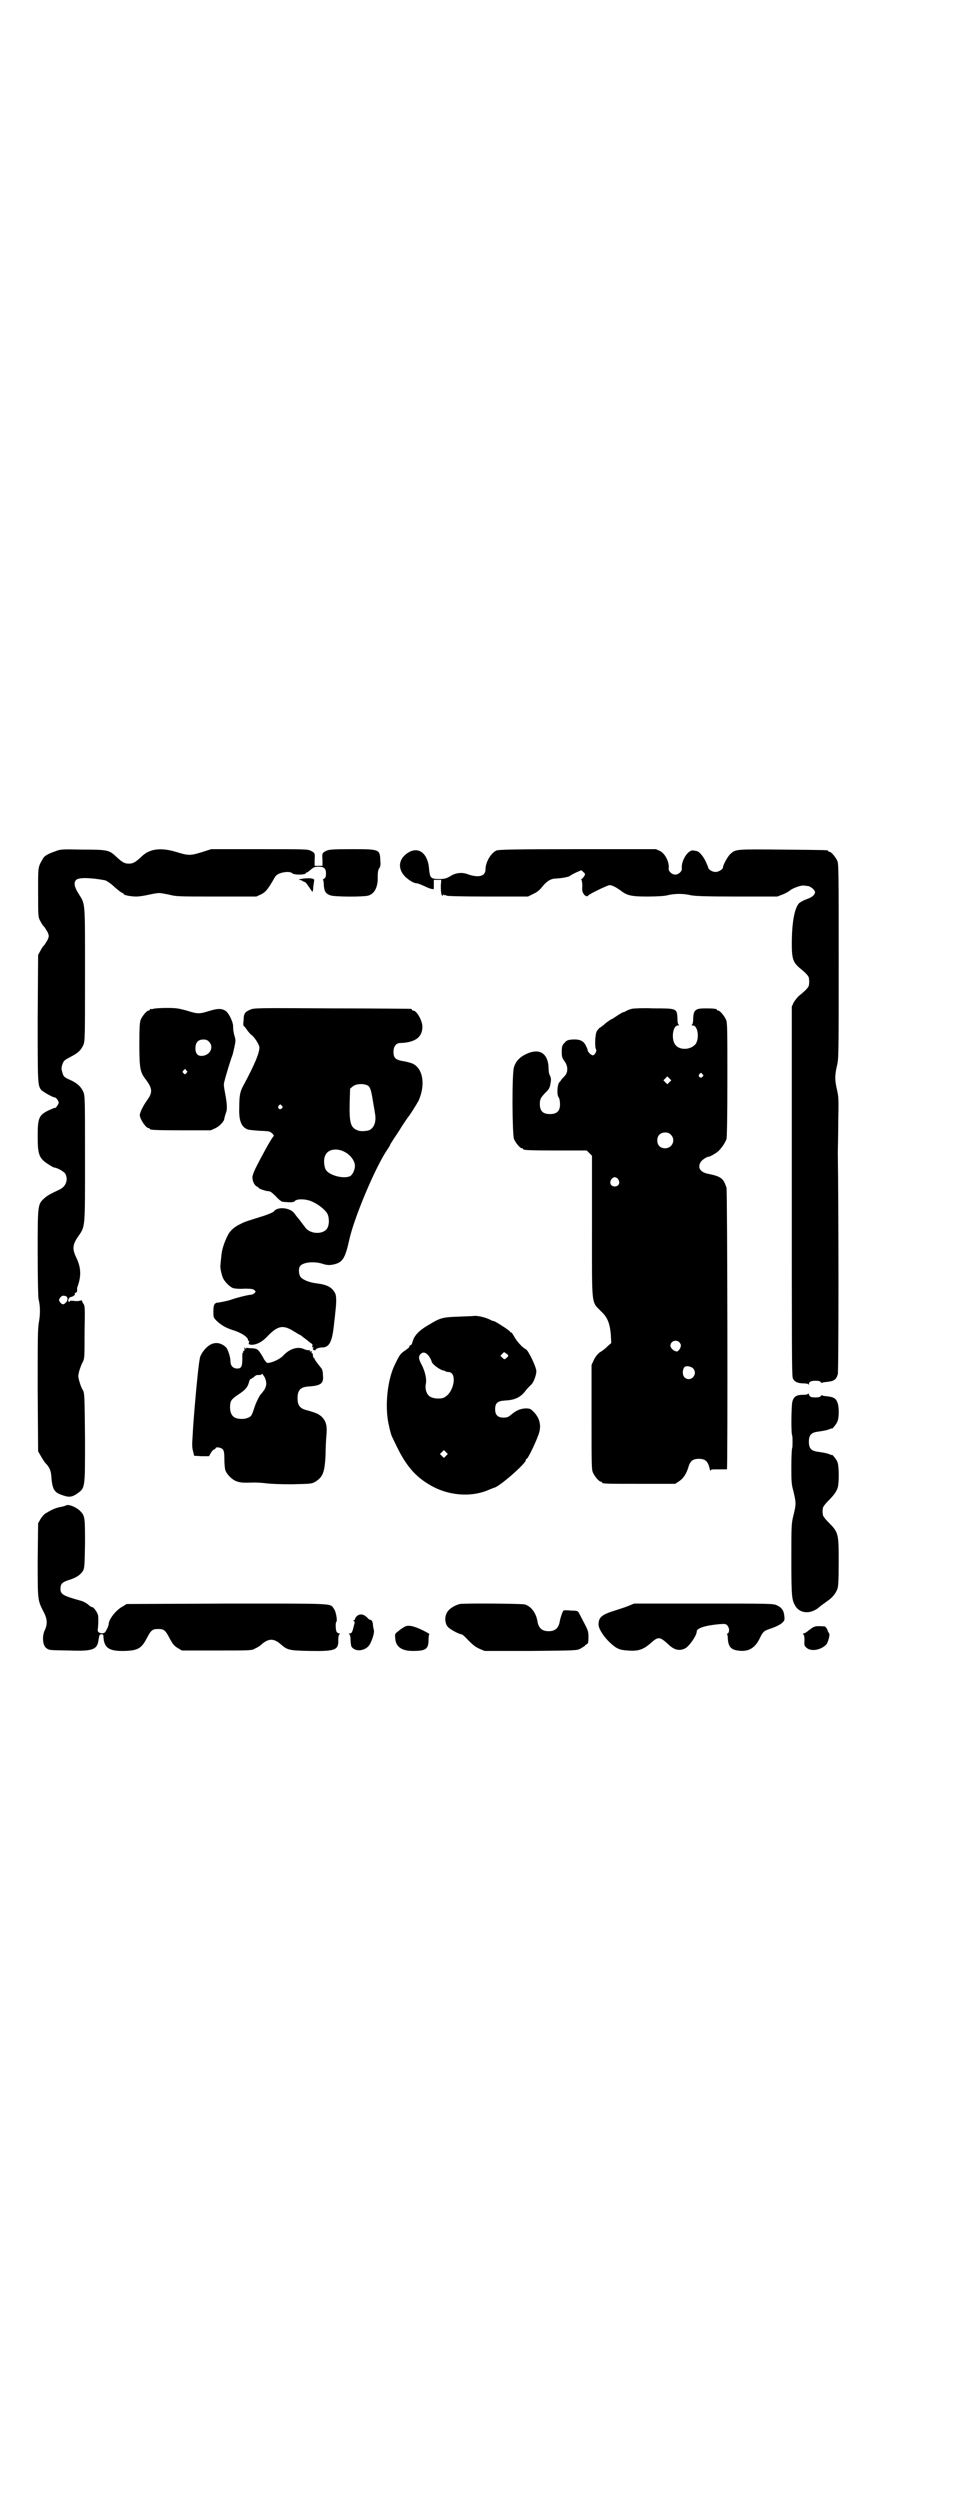 <?xml version="1.0" standalone="no"?>
<!DOCTYPE svg PUBLIC "-//W3C//DTD SVG 20010904//EN"
 "http://www.w3.org/TR/2001/REC-SVG-20010904/DTD/svg10.dtd">
<svg version="1.0" xmlns="http://www.w3.org/2000/svg"
 width="1100pt" height="2850pt" viewBox="0 0 1100 2850"
 preserveAspectRatio="xMidYMid meet">
<g transform="translate(0,2850) scale(0.5,-0.5)"
fill="#000000" stroke="none">
<path d="M126 3759 c-15 -5 -24 -10 -27 -15 -13 -22 -12 -18 -12 -79 0 -54 0
-56 5 -65 2 -4 6 -11 9 -13 2 -3 6 -9 8 -13 3 -8 3 -8 0 -16 -2 -4 -6 -10 -8
-13 -3 -2 -7 -9 -9 -13 l-5 -9 -1 -144 c0 -150 0 -153 8 -164 4 -4 26 -17 31
-17 3 0 9 -8 9 -12 0 -3 -7 -13 -8 -12 -1 1 -7 -2 -14 -5 -23 -11 -26 -17 -26
-59 0 -43 3 -51 25 -65 6 -4 12 -7 13 -7 6 0 22 -9 25 -14 7 -13 2 -29 -13
-36 -21 -10 -27 -13 -35 -20 -15 -14 -15 -14 -15 -125 0 -54 1 -101 2 -105 4
-15 4 -34 1 -51 -3 -16 -3 -37 -3 -157 l1 -139 7 -12 c4 -7 8 -13 10 -15 8 -8
12 -16 13 -28 2 -30 6 -38 23 -44 16 -6 23 -6 35 2 20 14 19 11 19 128 -1 98
-1 101 -5 109 -3 4 -6 13 -8 20 -3 11 -3 12 0 24 2 6 5 15 8 20 4 8 4 11 4 68
1 56 1 60 -3 65 -2 3 -3 6 -3 7 1 1 0 0 -3 0 -2 -1 -9 -2 -15 -1 -6 1 -10 0
-10 0 1 -1 0 -2 -1 -2 -5 0 -1 11 4 11 5 1 10 5 9 7 -1 1 0 2 2 3 2 0 3 3 3 4
0 2 0 5 0 7 10 26 9 45 -1 67 -10 20 -10 30 2 48 18 26 17 16 17 179 0 138 0
144 -4 153 -5 11 -13 19 -28 26 -16 7 -17 8 -20 19 -2 6 -2 10 0 16 3 10 5 11
20 19 16 8 23 15 28 26 4 9 4 16 4 162 0 171 1 158 -15 184 -10 16 -11 25 -5
31 6 6 34 5 66 -1 3 -1 13 -7 21 -15 9 -8 17 -14 19 -14 1 0 2 -1 2 -2 0 -3
17 -6 29 -6 7 0 19 2 28 4 9 2 20 4 24 4 4 0 15 -2 24 -4 15 -4 23 -4 107 -4
l91 0 11 5 c10 5 15 11 29 35 4 8 7 10 14 13 12 4 24 4 28 0 4 -4 28 -4 31 0
1 2 3 3 3 2 1 0 4 3 8 6 7 6 9 7 18 7 13 0 17 -4 17 -16 0 -6 -1 -9 -4 -11 -3
-2 -4 -3 -3 -3 1 0 2 -5 2 -12 1 -14 4 -19 14 -23 8 -4 76 -4 87 -1 15 4 23
20 22 44 0 9 1 14 3 18 3 3 4 8 3 18 -1 26 -2 26 -66 26 -47 0 -51 -1 -58 -4
-9 -5 -9 -5 -8 -22 l0 -12 -9 0 -9 0 0 12 c1 17 1 17 -8 22 -8 4 -11 4 -118 4
l-110 0 -22 -7 c-26 -8 -30 -8 -59 1 -34 10 -59 7 -77 -10 -15 -14 -20 -17
-30 -17 -10 0 -15 3 -30 17 -15 14 -20 15 -75 15 -47 1 -51 1 -63 -4z m24
-1014 c5 -2 6 -9 0 -15 -5 -5 -8 -5 -13 1 -3 5 -3 5 0 10 4 5 6 6 13 4z"/>
<path d="M1133 3761 c-13 -6 -25 -27 -25 -43 0 -16 -16 -20 -41 -11 -13 5 -28
3 -40 -5 -9 -5 -12 -6 -25 -6 -19 0 -21 2 -23 25 -3 33 -23 49 -46 36 -24 -14
-27 -38 -7 -57 9 -8 19 -14 26 -14 2 0 9 -3 16 -6 12 -6 22 -9 22 -6 0 0 0 5
0 11 l0 9 9 0 8 0 -1 -13 c0 -15 1 -23 4 -23 1 0 2 1 1 3 -1 1 -1 1 2 -1 1 -1
3 -2 3 -1 0 1 1 1 3 -1 1 -1 32 -2 94 -2 l92 0 12 6 c9 4 15 9 21 17 10 12 19
18 31 18 16 1 31 4 33 7 1 1 7 4 13 7 l12 5 4 -4 c5 -4 5 -5 2 -10 -2 -3 -5
-6 -6 -6 0 0 -1 -1 0 -2 1 -2 2 -8 2 -15 -1 -8 0 -13 3 -17 3 -5 8 -7 10 -4 3
4 45 24 49 24 6 0 15 -5 25 -12 15 -12 25 -14 62 -14 21 0 38 1 46 3 7 2 19 3
26 3 7 0 19 -1 26 -3 10 -2 33 -3 105 -3 l93 0 13 5 c7 3 14 7 16 9 6 5 25 12
31 11 3 0 7 -1 9 -1 6 0 17 -9 17 -14 0 -6 -7 -12 -19 -16 -6 -2 -13 -6 -16
-8 -11 -9 -18 -42 -18 -94 0 -34 3 -42 18 -55 14 -11 21 -19 21 -23 1 -5 1
-11 0 -16 0 -4 -7 -12 -21 -23 -5 -4 -11 -12 -14 -17 l-4 -9 0 -391 c0 -388 0
-443 2 -455 2 -8 10 -13 25 -13 6 0 10 -1 11 -2 0 -2 1 -2 1 0 0 6 5 8 15 8 7
0 11 -1 12 -3 1 -2 3 -2 3 -2 1 1 5 2 8 2 20 2 24 5 28 18 2 6 2 373 0 505 0
7 1 38 1 69 1 53 1 58 -3 75 -5 22 -5 32 0 54 4 16 4 23 4 238 0 198 0 222 -3
229 -4 9 -14 21 -18 21 -2 0 -3 1 -3 2 0 2 3 2 -104 3 -105 1 -107 1 -118 -9
-6 -4 -18 -26 -18 -31 0 -5 -10 -11 -17 -11 -8 0 -17 6 -17 11 0 1 -3 7 -6 14
-6 12 -15 23 -22 23 -1 0 -4 1 -6 1 -12 2 -28 -24 -26 -41 1 -6 -7 -14 -15
-14 -8 0 -16 8 -15 14 2 14 -8 34 -20 40 l-9 4 -179 0 c-144 0 -180 -1 -185
-3z"/>
<path d="M686 3696 c-4 -1 -5 -2 -3 -2 2 0 6 -1 8 -3 3 -2 5 -2 5 -2 1 0 5 -5
9 -11 4 -6 8 -12 8 -11 1 0 2 6 2 12 1 7 2 13 2 14 1 5 -13 6 -31 3z"/>
<path d="M350 3400 c-3 -1 -6 -1 -7 0 0 0 -1 0 -1 -2 0 -1 -1 -2 -3 -2 -4 0
-14 -12 -18 -21 -2 -6 -3 -16 -3 -56 0 -54 2 -63 13 -78 17 -22 18 -31 5 -49
-10 -14 -16 -27 -17 -34 0 -9 14 -30 20 -30 2 0 3 -1 3 -2 0 -2 11 -3 75 -3
l64 0 11 5 c10 5 20 16 20 22 0 1 2 8 4 14 3 7 2 21 -2 42 -3 16 -4 22 -2 28
3 13 16 55 18 59 1 2 3 11 5 20 3 14 3 16 0 26 -2 6 -3 15 -3 19 1 11 -10 33
-18 38 -9 5 -17 5 -37 -1 -22 -7 -26 -7 -51 1 -19 5 -23 6 -46 6 -14 0 -27 -1
-30 -2z m127 -75 c11 -11 4 -29 -13 -32 -12 -2 -18 4 -18 17 0 13 6 20 18 20
6 0 9 -1 13 -5z m-50 -67 c1 -1 0 -3 -2 -5 -3 -3 -3 -3 -6 0 -3 3 -3 3 0 7 3
3 4 3 5 2 0 -2 2 -4 3 -4z"/>
<path d="M571 3398 c-12 -5 -15 -9 -15 -24 -1 -6 -1 -12 0 -13 1 0 4 -4 7 -8
3 -5 8 -10 10 -12 7 -4 19 -23 19 -29 0 -13 -10 -37 -35 -84 -9 -16 -11 -24
-11 -54 -1 -27 4 -42 17 -48 2 -2 15 -3 28 -4 23 -1 25 -1 30 -6 4 -4 5 -5 2
-8 -5 -6 -25 -42 -40 -72 -4 -8 -7 -17 -7 -20 0 -9 5 -19 10 -21 2 -1 4 -2 4
-3 0 -2 17 -8 24 -8 3 0 8 -4 16 -12 6 -7 13 -12 15 -12 22 -2 26 -1 28 2 5 5
24 5 38 -1 15 -6 32 -20 36 -28 4 -7 5 -22 1 -31 -7 -17 -39 -17 -51 -1 -2 3
-8 10 -12 16 -4 5 -10 12 -12 15 -9 15 -40 18 -48 6 -2 -2 -11 -6 -23 -10 -38
-12 -43 -13 -54 -19 -13 -6 -23 -15 -28 -25 -9 -18 -14 -34 -15 -49 -1 -9 -2
-18 -2 -20 -1 -5 3 -24 7 -31 5 -9 17 -20 23 -21 3 -1 15 -2 25 -1 15 0 20 -1
22 -3 4 -3 4 -4 1 -7 -2 -2 -6 -4 -9 -4 -5 0 -34 -7 -47 -12 -6 -2 -30 -7 -31
-6 0 0 -2 -1 -4 -3 -2 -3 -3 -7 -3 -17 0 -14 0 -14 8 -22 11 -10 21 -16 41
-22 17 -6 30 -15 30 -21 0 -2 1 -3 2 -2 1 1 1 0 0 -4 -1 -4 -1 -4 6 -5 11 0
24 6 36 19 24 25 36 27 60 12 8 -5 15 -9 16 -9 0 0 6 -5 13 -10 7 -6 13 -10
13 -10 1 0 1 -2 1 -4 -1 -3 0 -4 1 -4 2 0 2 0 1 -2 -2 -1 -2 -2 1 -4 3 -1 4
-1 4 0 0 3 8 6 17 6 15 1 21 14 25 50 1 12 3 24 3 28 3 24 3 39 0 45 -7 14
-18 20 -42 23 -18 2 -34 9 -38 16 -3 6 -4 16 -1 22 5 10 31 13 51 7 12 -4 18
-4 30 -1 17 5 23 14 32 55 11 51 61 169 87 206 3 5 6 9 6 10 0 1 3 6 7 12 3 5
13 19 20 31 8 12 14 21 15 22 3 3 18 27 23 36 18 40 9 80 -19 87 -3 1 -11 3
-18 4 -16 3 -20 8 -20 21 0 12 6 20 15 20 34 1 51 13 51 37 0 14 -13 37 -21
37 -2 0 -3 1 -3 2 0 1 -1 2 -2 2 -2 0 -83 1 -181 1 -170 1 -178 1 -186 -3z
m270 -174 c5 -5 7 -14 12 -46 1 -4 2 -12 3 -18 3 -17 -2 -32 -14 -37 -7 -2
-20 -3 -26 0 -16 6 -19 17 -18 63 l1 32 6 5 c8 7 28 7 36 1z m-198 -45 c3 -3
3 -3 0 -6 -4 -5 -11 1 -7 6 4 4 4 4 7 0z m143 -105 c14 -7 24 -21 24 -32 0 -9
-5 -19 -10 -23 -14 -8 -50 1 -57 15 -4 9 -5 25 0 33 6 13 26 16 43 7z"/>
<path d="M1442 3400 c-4 -1 -10 -3 -13 -5 -3 -2 -7 -3 -8 -3 0 0 -7 -4 -13 -8
-6 -4 -12 -8 -13 -8 -1 0 -6 -4 -12 -8 -5 -5 -12 -10 -14 -11 -2 -1 -5 -5 -7
-8 -4 -7 -5 -36 -2 -41 3 -4 -3 -14 -7 -14 -4 0 -12 8 -12 12 0 2 -2 6 -4 10
-5 11 -14 15 -31 14 -11 -1 -13 -2 -18 -8 -5 -5 -6 -8 -6 -20 0 -12 1 -14 6
-21 9 -12 9 -27 -1 -36 -4 -4 -7 -8 -7 -8 0 -1 -2 -3 -3 -4 -5 -4 -7 -29 -2
-35 2 -3 3 -9 3 -16 0 -15 -7 -22 -23 -22 -16 0 -23 7 -23 23 0 11 2 15 15 28
7 7 8 10 10 23 1 5 0 10 -2 14 -2 3 -3 10 -3 14 0 37 -21 50 -53 34 -14 -7
-22 -16 -26 -29 -5 -15 -4 -153 0 -164 4 -9 14 -21 18 -21 2 0 3 -1 3 -2 0 -2
11 -3 78 -3 l67 0 6 -6 6 -6 0 -162 c0 -188 -2 -169 22 -194 14 -13 19 -28 21
-52 l1 -19 -8 -7 c-5 -5 -12 -11 -18 -14 -6 -5 -10 -10 -14 -18 l-5 -11 0
-119 c0 -104 0 -119 3 -126 4 -9 14 -21 18 -21 2 0 3 -1 3 -2 0 -3 11 -3 89
-3 l78 0 9 6 c10 7 16 16 21 32 4 14 10 19 24 19 14 0 20 -5 24 -20 1 -6 3 -9
3 -7 0 3 2 3 18 3 10 0 19 0 19 0 2 3 1 635 -1 642 -7 22 -13 26 -43 32 -18 4
-24 15 -15 28 4 5 14 11 18 11 3 0 18 9 22 13 8 8 15 19 18 27 1 6 2 45 2 136
0 113 0 129 -3 136 -4 9 -14 21 -18 21 -2 0 -3 1 -3 2 0 2 -8 3 -26 3 -22 0
-27 -3 -28 -22 0 -8 -1 -15 -3 -15 -1 -1 -1 -2 2 -2 13 0 16 -35 4 -45 -12
-11 -34 -11 -43 0 -11 12 -7 45 5 45 3 0 3 1 2 2 -2 0 -3 7 -3 15 -1 22 -2 22
-55 22 -23 1 -45 0 -49 -1z m161 -149 c3 -3 3 -3 0 -6 -4 -5 -11 1 -7 6 4 4 4
4 7 0z m-75 -18 l-5 -5 -4 4 -5 5 4 4 5 5 4 -4 5 -5 -4 -4z m3 -120 c12 -12 3
-31 -13 -31 -11 0 -18 7 -18 18 0 11 7 18 18 18 6 0 9 -1 13 -5z m-120 -102
c5 -8 1 -16 -8 -16 -9 0 -13 8 -8 16 2 3 5 5 8 5 3 0 6 -2 8 -5z m139 -371 c5
-5 5 -9 1 -16 -3 -4 -5 -6 -8 -5 -6 1 -13 8 -13 13 0 10 13 15 20 8z m32 -60
c12 -14 -7 -33 -20 -20 -5 5 -5 17 0 23 4 4 15 2 20 -3z"/>
<path d="M1043 2698 c-32 -1 -39 -3 -62 -17 -21 -12 -31 -21 -37 -33 -2 -6 -4
-11 -4 -12 0 -1 -2 -2 -3 -3 -2 0 -3 -2 -3 -4 0 -1 -5 -5 -11 -9 -10 -7 -12
-10 -25 -38 -15 -36 -20 -94 -10 -134 2 -10 5 -20 6 -22 1 -2 6 -13 12 -25 23
-47 46 -72 85 -92 40 -20 89 -22 126 -5 5 2 10 4 10 4 10 0 73 55 73 63 0 2 1
3 2 3 3 0 26 48 29 62 4 16 0 31 -12 44 -8 8 -9 9 -20 9 -12 -1 -20 -4 -32
-14 -7 -6 -10 -7 -18 -7 -13 0 -19 6 -19 19 0 14 5 19 23 20 23 1 36 8 47 23
4 5 9 10 11 12 6 4 13 22 13 32 0 9 -18 47 -24 50 -6 2 -21 18 -26 28 -3 5 -6
10 -7 10 -2 0 -3 1 -3 2 0 2 -34 24 -37 24 -1 0 -5 1 -8 3 -10 5 -25 9 -36 9
-5 -1 -23 -1 -40 -2z m117 -89 c0 -1 -2 -3 -4 -5 -5 -4 -5 -4 -10 1 l-4 4 4 4
c4 5 5 5 9 1 3 -1 5 -4 5 -5z m-181 -1 c3 -5 6 -10 6 -12 1 -6 18 -19 28 -21
2 0 4 -1 4 -2 1 0 3 -1 6 -1 21 0 14 -46 -9 -58 -7 -4 -24 -3 -31 1 -9 4 -14
18 -11 31 2 10 -2 28 -10 43 -7 13 -7 18 -3 23 6 7 13 5 20 -4z m39 -227 l-5
-5 -4 4 -5 5 4 4 5 5 4 -4 5 -5 -4 -4z"/>
<path d="M487 2637 c-11 -2 -25 -17 -30 -30 -3 -9 -8 -59 -13 -118 -2 -25 -3
-35 -5 -73 -1 -12 0 -20 2 -26 l2 -9 17 -1 17 0 4 7 c2 4 6 8 7 8 2 1 4 2 4 3
0 4 12 2 16 -2 3 -3 4 -8 4 -22 0 -10 1 -21 2 -25 3 -10 15 -22 25 -26 9 -3
12 -4 40 -3 10 0 23 -1 30 -2 8 -1 28 -2 57 -2 45 1 45 1 54 6 17 11 21 21 23
61 0 14 1 35 2 45 2 22 -1 33 -12 43 -6 5 -11 8 -37 15 -12 4 -17 11 -17 26 0
19 7 26 26 27 28 2 34 7 32 26 0 8 -2 14 -4 16 -9 11 -15 19 -15 21 0 1 -1 2
-2 2 -1 1 -2 4 -2 7 0 3 -1 4 -2 4 -1 -1 -1 0 -1 2 1 3 1 3 -2 2 -2 -1 -3 0
-2 1 1 2 1 2 -1 2 -2 -1 -7 0 -12 2 -14 7 -33 1 -47 -14 -9 -10 -31 -19 -38
-17 -1 1 -6 6 -9 13 -11 18 -12 19 -24 20 -6 0 -12 1 -12 1 -1 1 -2 0 -2 -1 0
-2 -1 -2 -2 0 -2 3 -2 3 -2 0 0 -2 0 -4 0 -4 0 -1 -1 -2 -2 -2 -1 0 -2 -1 -1
-2 1 -1 0 -2 -1 -2 -1 0 -1 -7 -1 -15 0 -18 -3 -22 -14 -21 -8 1 -13 7 -13 16
0 10 -6 28 -10 32 -8 8 -19 12 -29 9z m117 -77 c5 -11 5 -19 -1 -29 -3 -4 -6
-8 -7 -9 -3 -2 -12 -20 -15 -30 -6 -18 -7 -20 -12 -23 -4 -2 -9 -4 -17 -4 -18
0 -26 7 -27 25 0 16 2 19 18 30 17 11 22 17 25 28 1 5 3 8 4 8 1 0 4 2 8 5 3
3 7 5 9 4 2 0 5 0 7 1 2 1 3 2 3 2 0 0 2 -4 5 -8z"/>
<path d="M1844 2523 c0 -2 -3 -3 -10 -3 -17 0 -23 -4 -26 -17 -2 -11 -3 -72 0
-76 1 -3 1 -27 0 -28 -1 -1 -2 -19 -2 -40 0 -37 0 -42 5 -60 6 -26 6 -28 0
-53 -5 -20 -5 -22 -5 -102 0 -87 1 -92 10 -107 12 -17 36 -17 55 0 3 3 11 8
16 12 12 8 19 16 24 28 2 6 3 16 3 61 0 67 0 68 -25 93 -6 6 -11 13 -11 15 -1
5 -1 11 0 16 0 2 5 9 11 15 14 14 20 22 23 32 3 12 3 49 -1 58 -2 6 -13 19
-13 16 0 -1 -2 0 -4 1 -4 2 -12 4 -27 6 -16 2 -21 8 -21 23 0 15 5 21 21 23
15 2 23 4 27 6 2 1 4 2 4 1 0 -3 11 10 13 16 4 8 4 31 1 41 -4 12 -8 15 -28
17 -3 0 -7 1 -8 2 0 0 -2 0 -3 -2 -1 -2 -5 -3 -12 -3 -10 0 -13 1 -15 7 -1 2
-2 3 -2 2z"/>
<path d="M151 2268 c-1 -1 -8 -3 -14 -4 -11 -2 -21 -7 -34 -15 -3 -2 -8 -8
-11 -13 l-5 -9 -1 -84 c0 -93 0 -91 13 -117 9 -16 10 -29 3 -43 -6 -13 -5 -33
3 -40 8 -6 7 -5 53 -6 55 -2 64 2 67 25 2 11 2 12 7 12 3 0 4 -1 4 -4 1 -27
12 -35 49 -34 30 1 38 6 50 29 10 19 13 21 26 21 13 0 16 -2 26 -21 7 -13 10
-17 18 -22 l10 -6 80 0 c80 0 80 0 88 5 5 2 11 6 14 9 16 14 28 14 44 0 15
-13 18 -14 66 -15 59 -1 66 2 65 26 0 6 1 11 3 12 1 1 1 2 -1 2 -2 0 -5 2 -6
4 -2 4 -3 21 0 23 2 2 -1 23 -6 29 -9 13 7 12 -245 12 l-228 -1 -8 -5 c-16 -8
-33 -30 -33 -41 0 -4 -7 -18 -9 -19 -3 -3 -12 -2 -14 1 -2 1 -2 4 -2 6 1 5 2
22 1 30 0 7 -10 21 -14 21 -2 0 -6 3 -9 6 -4 3 -11 7 -15 8 -43 12 -48 15 -48
28 0 11 4 15 20 20 16 5 25 11 31 20 4 7 4 11 5 62 0 60 0 64 -11 75 -9 9 -26
16 -32 13z"/>
<path d="M1049 2043 c-11 -3 -23 -10 -28 -18 -7 -10 -6 -26 1 -34 5 -6 26 -17
31 -17 2 0 9 -6 16 -14 10 -10 16 -15 25 -19 l12 -5 105 0 c101 1 106 1 113 5
4 2 8 5 10 6 1 2 4 4 6 5 2 1 3 5 3 15 0 13 -1 16 -10 33 -5 10 -11 21 -12 23
-2 4 -4 5 -18 5 -8 1 -16 1 -17 0 -2 -1 -8 -19 -9 -27 -3 -13 -10 -20 -25 -20
-15 0 -22 7 -25 20 -3 21 -14 36 -29 41 -7 2 -139 3 -149 1z"/>
<path d="M1435 2039 c-7 -3 -20 -7 -29 -10 -33 -10 -40 -16 -40 -33 0 -9 11
-27 26 -41 15 -14 22 -17 41 -18 23 -2 35 2 51 16 18 16 21 16 39 0 15 -15 27
-18 41 -11 9 5 26 29 26 38 0 8 19 14 51 17 14 1 15 1 19 -3 5 -6 5 -15 1 -18
-2 -1 -3 -2 -2 -2 1 0 2 -4 2 -10 1 -16 6 -23 17 -26 27 -6 44 2 56 27 7 15
10 17 22 21 12 4 24 9 30 15 4 4 5 5 4 14 -1 13 -6 20 -17 25 -8 4 -15 4 -167
4 l-159 0 -12 -5z"/>
<path d="M814 2015 c-2 -2 -4 -5 -4 -7 0 -1 -1 -2 -2 -2 -2 0 -2 0 -1 -2 2 0
3 -3 2 -5 -5 -21 -6 -23 -11 -23 -2 0 -2 -1 -1 -2 2 -1 3 -6 3 -12 0 -6 1 -13
2 -16 9 -14 35 -10 43 7 6 12 10 26 8 32 -1 3 -2 9 -2 13 -1 6 -4 10 -7 9 -1
0 -3 2 -5 4 -8 9 -18 11 -25 4z"/>
<path d="M923 1991 c-3 -2 -10 -6 -14 -10 -8 -6 -8 -6 -7 -16 1 -19 14 -29 40
-29 30 0 36 4 36 26 0 8 1 12 2 12 2 0 -5 4 -15 9 -21 10 -33 13 -42 8z"/>
<path d="M1854 1989 c-4 -3 -10 -7 -12 -9 -3 -2 -6 -4 -8 -4 -2 0 -2 0 -1 -2
2 -1 3 -6 3 -14 -1 -11 0 -13 5 -17 10 -9 33 -5 45 8 4 5 9 24 6 25 0 1 -3 4
-4 9 -2 4 -5 7 -6 7 -18 1 -21 1 -28 -3z"/>
</g>
</svg>
